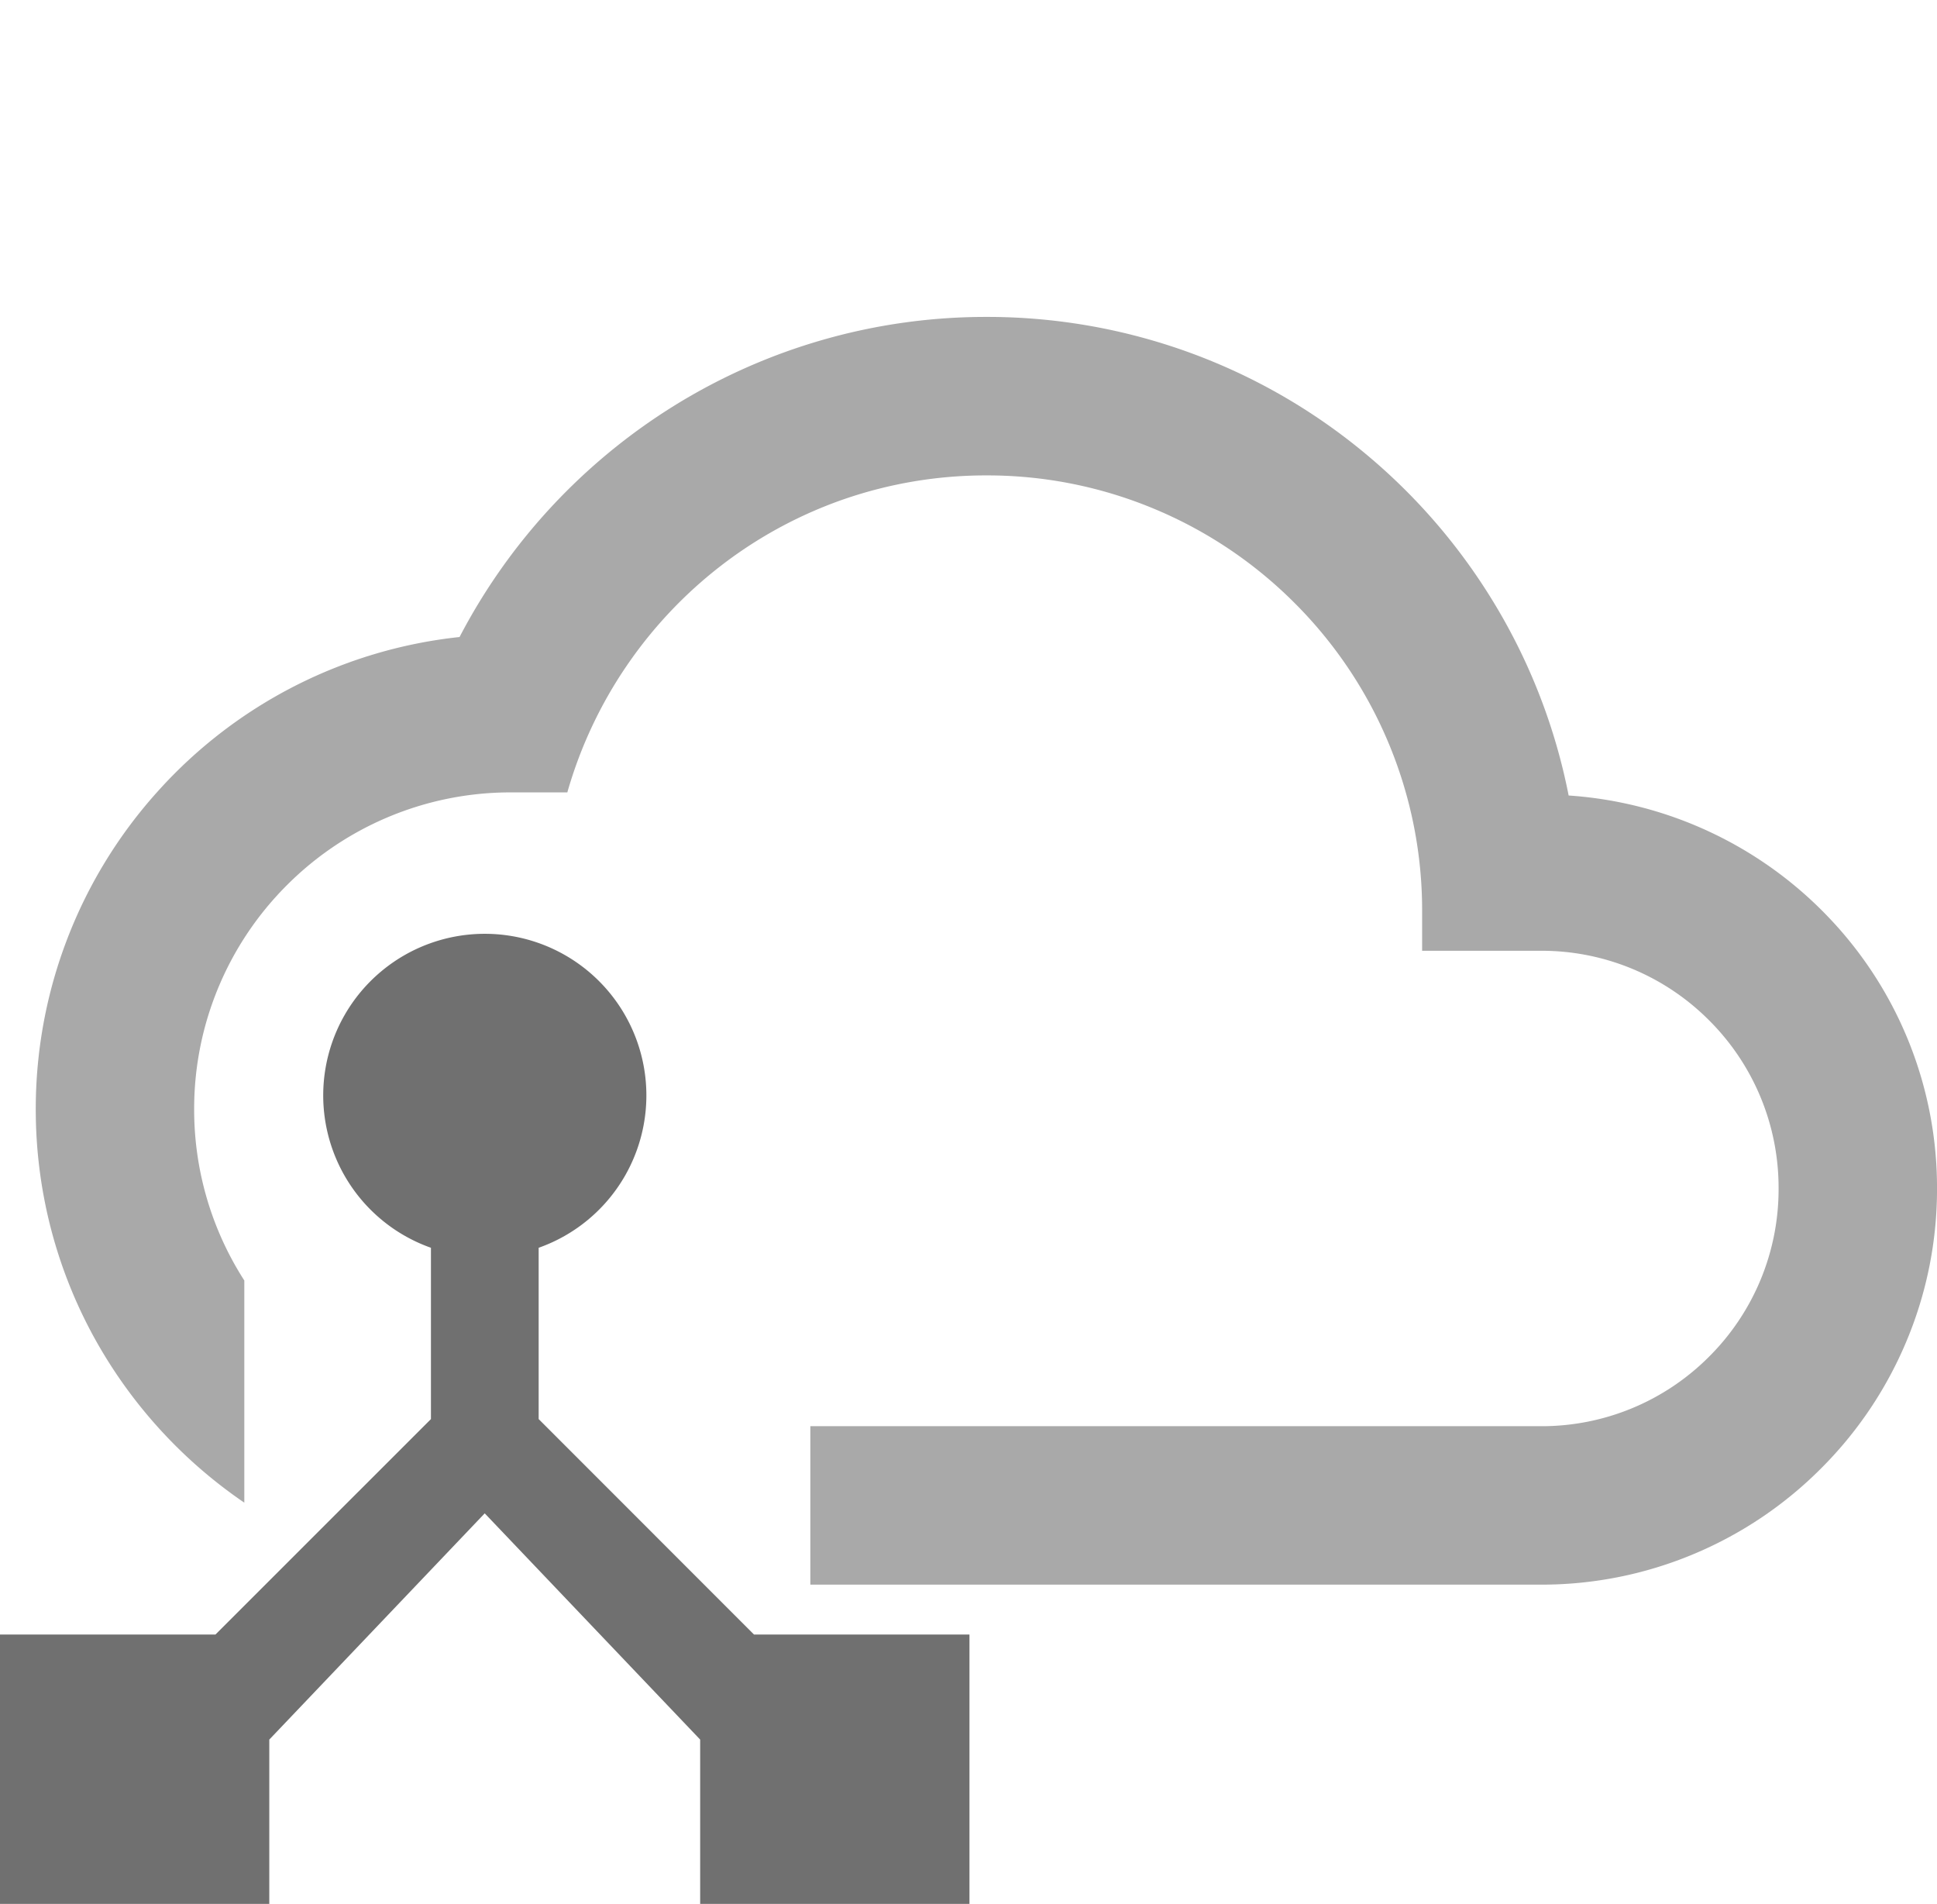 <svg xmlns="http://www.w3.org/2000/svg" width="112.554" height="110.611" viewBox="0 0 112.554 110.611">
  <g id="back-end-icon" transform="translate(-1414.146 -2897.374)">
    <g id="cloud_queue-24px" transform="translate(1416.221 2897.374)">
      <path id="Path_61" data-name="Path 61" d="M0,0H110.478V110.478H0Z" fill="none"/>
      <path id="Subtraction_11" data-name="Subtraction 11" d="M-4030.76-16923.723h-42.449v-9.205h42.449a13.726,13.726,0,0,0,9.773-4.039,13.719,13.719,0,0,0,4.04-9.77,13.728,13.728,0,0,0-4.04-9.773,13.725,13.725,0,0,0-9.773-4.039h-6.9v-2.3a25.18,25.18,0,0,0-1.988-9.859,25.223,25.223,0,0,0-5.424-8.047,25.208,25.208,0,0,0-8.048-5.424,25.183,25.183,0,0,0-9.861-1.988,25.3,25.3,0,0,0-8.271,1.381,25.227,25.227,0,0,0-7.114,3.838,25.5,25.5,0,0,0-5.509,5.832,25.433,25.433,0,0,0-3.455,7.365h-3.268a18.35,18.35,0,0,0-7.17,1.445,18.359,18.359,0,0,0-5.854,3.943,18.361,18.361,0,0,0-3.945,5.852,18.317,18.317,0,0,0-1.447,7.17,18.343,18.343,0,0,0,2.914,9.947v12.908a27.9,27.9,0,0,1-8.8-9.732,27.512,27.512,0,0,1-2.452-6.246,27.628,27.628,0,0,1-.866-6.877,27.535,27.535,0,0,1,7.117-18.5,27.491,27.491,0,0,1,17.509-8.937,34.7,34.7,0,0,1,12.476-13.441,34.373,34.373,0,0,1,18.135-5.156,34.392,34.392,0,0,1,11.915,2.111,34.316,34.316,0,0,1,10.112,5.836,34.528,34.528,0,0,1,7.557,8.813,34.306,34.306,0,0,1,4.251,11.045,23,23,0,0,1,15.191,7.168,22.731,22.731,0,0,1,6.214,15.666,22.836,22.836,0,0,1-1.81,8.953,22.941,22.941,0,0,1-4.934,7.314,22.932,22.932,0,0,1-7.317,4.936A22.837,22.837,0,0,1-4030.76-16923.723Z" transform="translate(4118.221 17015.787)" fill="rgba(112,112,112,0.6)"/>
    </g>
    <g id="device_hub-24px" transform="translate(1404.757 2942.264)">
      <path id="Path_60" data-name="Path 60" d="M46.814,43.685,34.3,31.166V21.214a9.389,9.389,0,1,0-6.259,0v9.952L15.518,43.685H3V59.333H18.648V49.787L31.166,36.643,43.685,49.787v9.545H59.333V43.685Z" transform="translate(6.389 6.389)" fill="#707070"/>
    </g>
  </g>
</svg>
